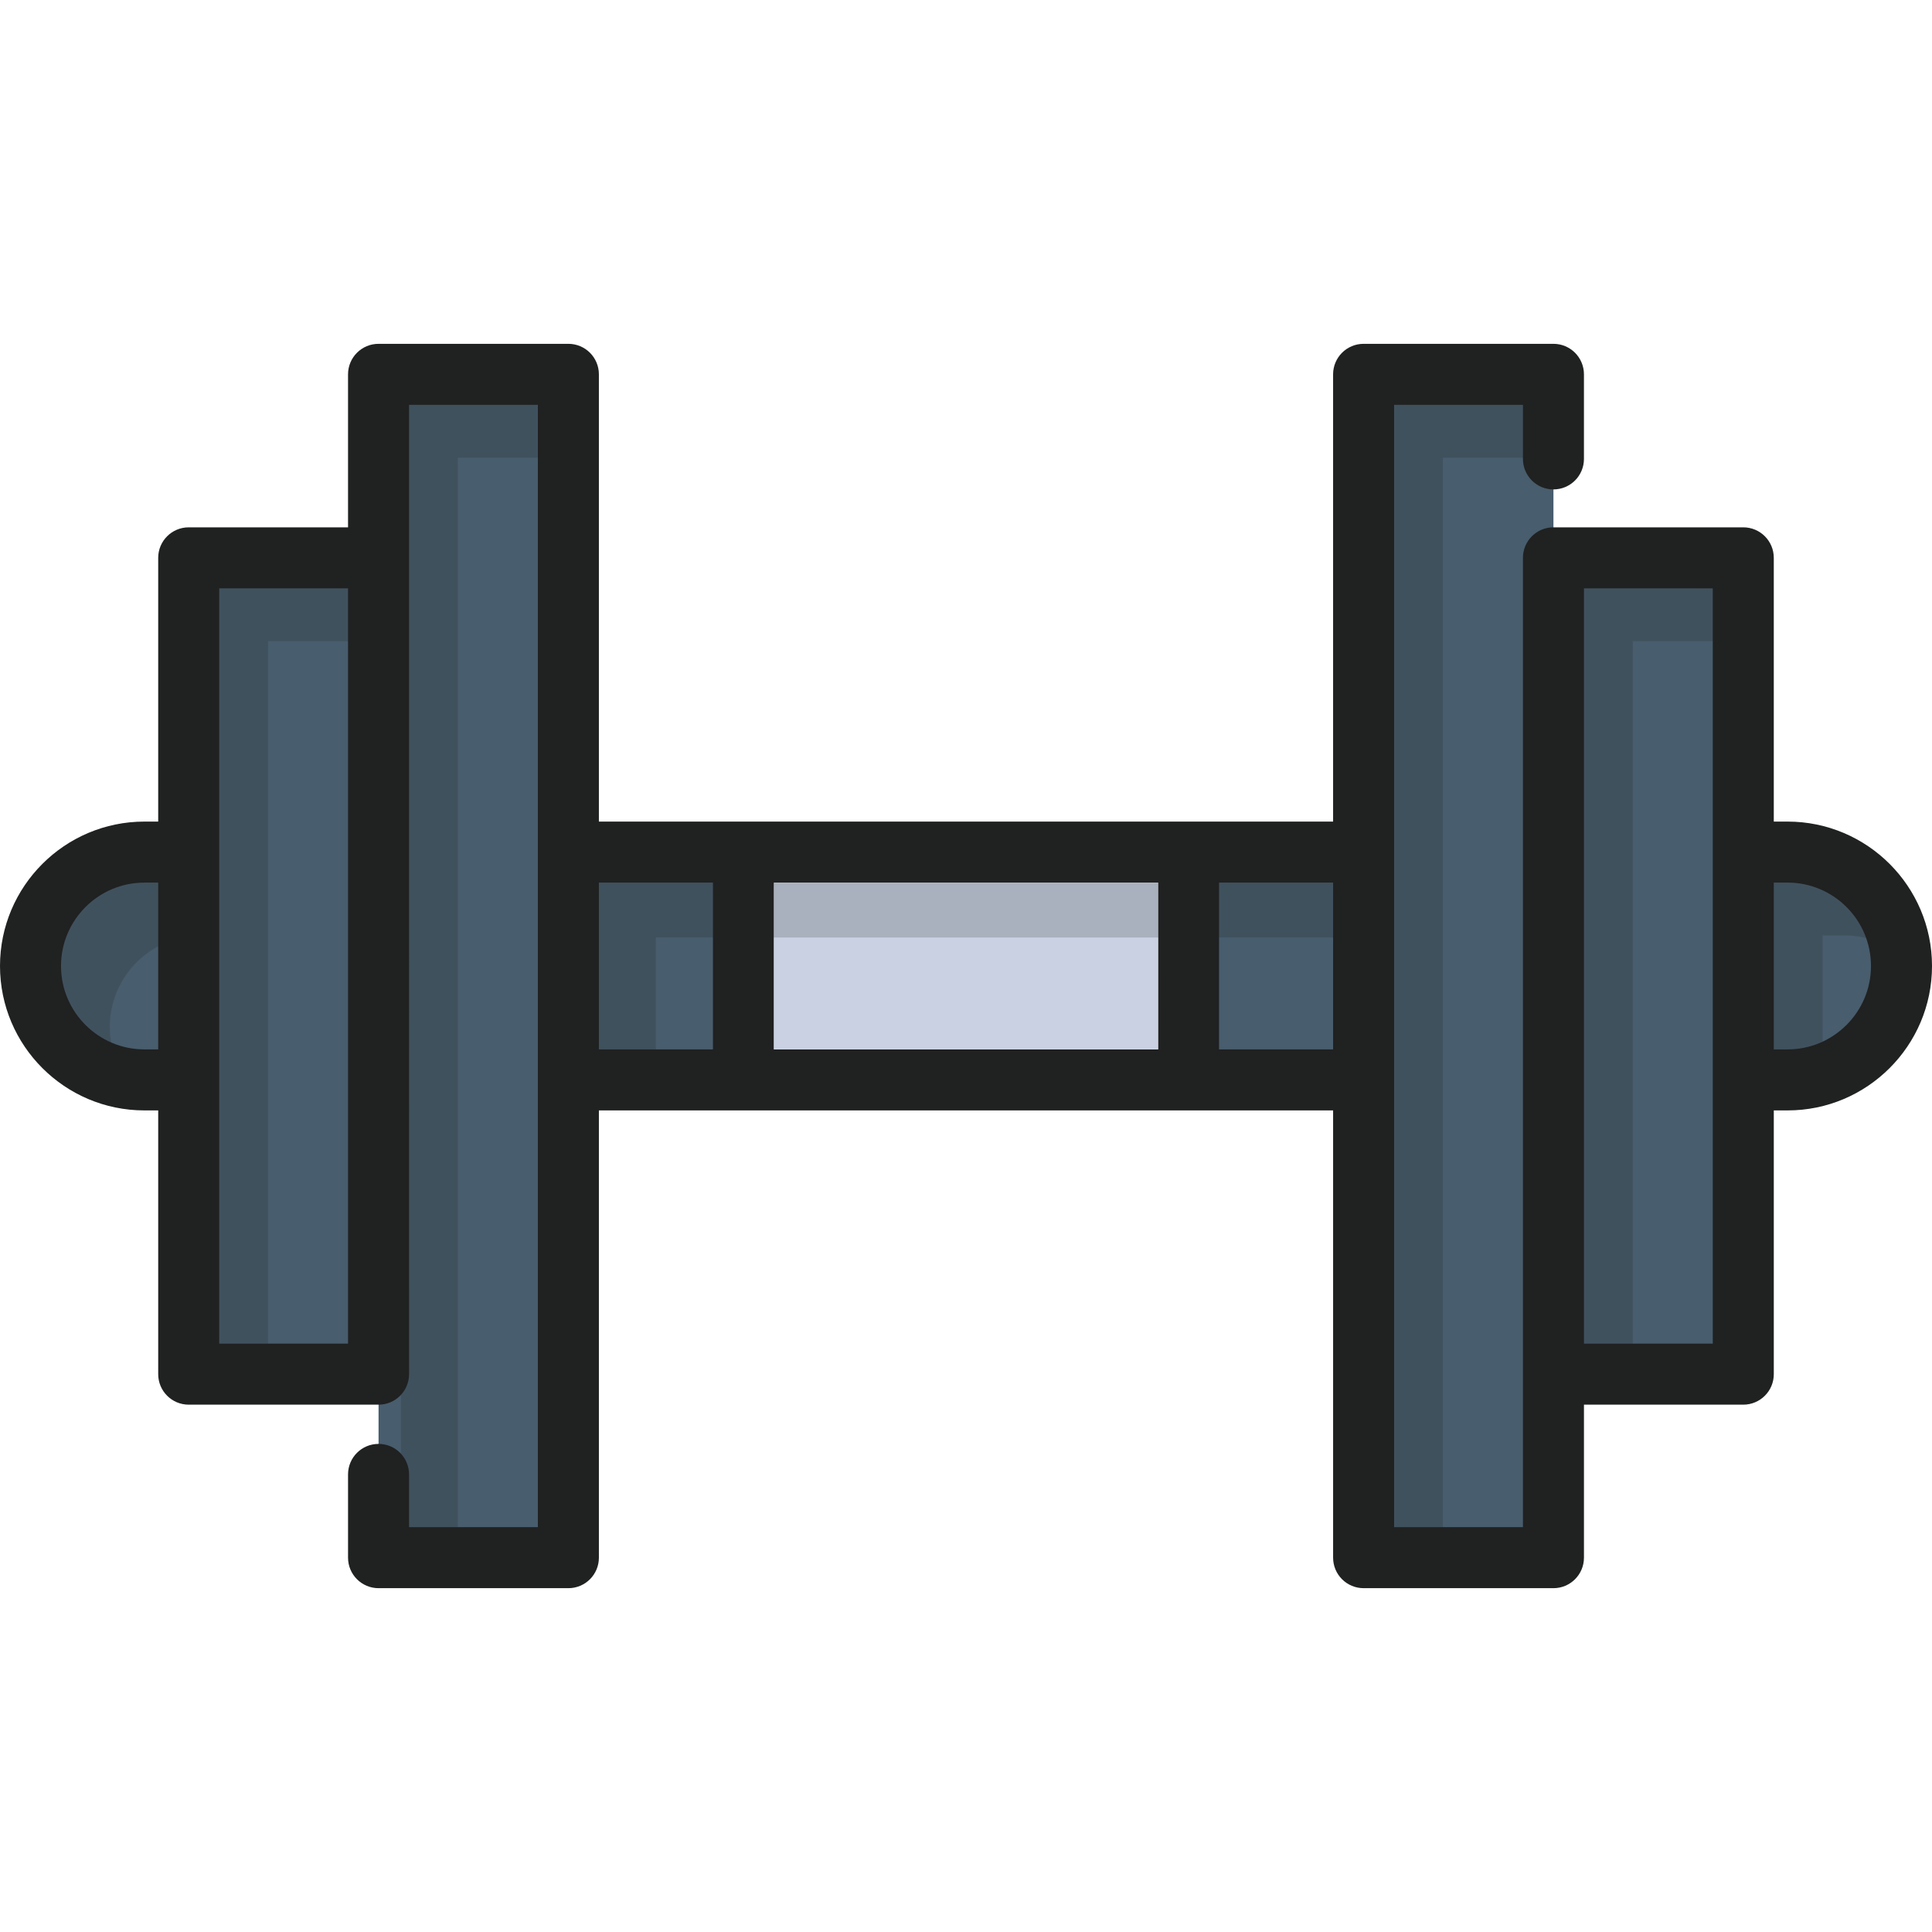 <?xml version="1.0" encoding="iso-8859-1"?>
<!-- Generator: Adobe Illustrator 19.0.0, SVG Export Plug-In . SVG Version: 6.00 Build 0)  -->
<svg version="1.1" id="Layer_1" xmlns="http://www.w3.org/2000/svg" xmlns:xlink="http://www.w3.org/1999/xlink" x="0px" y="0px"
	 viewBox="0 0 512.002 512.002" style="enable-background:new 0 0 512.002 512.002;" xml:space="preserve">
<g>
	<rect x="55.937" y="153.763" style="fill:#485D6D;" width="38.453" height="204.477"/>
	<path style="fill:#485D6D;" d="M14.013,256.001c0,13.376,10.882,24.258,24.258,24.258h5.811v-48.516h-5.811
		C24.895,231.743,14.013,242.624,14.013,256.001z"/>
	<rect x="156.554" y="231.748" style="fill:#485D6D;" width="34.536" height="48.516"/>
	<rect x="320.901" y="231.748" style="fill:#485D6D;" width="34.536" height="48.516"/>
	<rect x="417.61" y="153.763" style="fill:#485D6D;" width="38.453" height="204.477"/>
	<path style="fill:#485D6D;" d="M473.729,231.743h-5.811v48.516h5.811c13.376,0,24.258-10.882,24.258-24.258
		C497.987,242.624,487.105,231.743,473.729,231.743z"/>
	<rect x="367.304" y="105.128" style="fill:#485D6D;" width="44.377" height="301.747"/>
	<rect x="100.32" y="105.128" style="fill:#485D6D;" width="44.377" height="301.747"/>
</g>
<g style="opacity:0.19;">
	<polygon style="fill:#202121;" points="71.028,169.931 94.39,169.931 94.39,153.763 55.937,153.763 55.937,358.239 71.028,358.239 
			"/>
</g>
<g style="opacity:0.19;">
	<path style="fill:#202121;" d="M29.103,272.17c0-10.089,6.194-18.758,14.977-22.41v-18.017H38.27
		c-13.375,0-24.257,10.881-24.257,24.258c0,10.487,6.689,19.438,16.024,22.817C29.434,276.703,29.103,274.474,29.103,272.17z"/>
</g>
<g style="opacity:0.19;">
	<polygon style="fill:#202121;" points="432.7,169.931 456.061,169.931 456.061,153.763 417.61,153.763 417.61,358.239 
		432.7,358.239 	"/>
</g>
<g style="opacity:0.19;">
	<path style="fill:#202121;" d="M483.009,247.911h5.811c2.89,0,5.661,0.51,8.234,1.441c-2.898-10.153-12.254-17.61-23.325-17.61
		h-5.811v48.516h5.811c3.287,0,6.419-0.66,9.28-1.849V247.911z"/>
</g>
<g style="opacity:0.19;">
	<polygon style="fill:#202121;" points="382.39,121.298 405.753,121.298 405.753,105.13 367.3,105.13 367.3,406.871 382.39,406.871 
			"/>
</g>
<g style="opacity:0.19;">
	<polygon style="fill:#202121;" points="121.338,121.298 144.7,121.298 144.7,105.13 106.247,105.13 106.247,406.871 
		121.338,406.871 	"/>
</g>
<path style="fill:#202121;" d="M473.729,217.73h-3.655v-69.896c0-4.466-3.618-8.084-8.084-8.084h-50.309
	c-4.466,0-8.084,3.618-8.084,8.084v155.23v61.104v40.548h-34.141v-118.53v-60.373V107.286h34.141v14.332
	c0,4.466,3.618,8.084,8.084,8.084s8.084-3.618,8.084-8.084V99.202c0-4.466-3.618-8.084-8.084-8.084h-50.31
	c-4.466,0-8.084,3.619-8.084,8.084V217.73h-38.312H197.024h-38.312V99.202c0-4.466-3.618-8.084-8.084-8.084h-50.31
	c-4.466,0-8.084,3.619-8.084,8.084v40.548H50.009c-4.466,0-8.084,3.618-8.084,8.084v69.896H38.27C17.169,217.73,0,234.898,0,256.001
	c0,21.102,17.169,38.271,38.271,38.271h3.655v69.896c0,4.466,3.618,8.084,8.084,8.084h50.31c4.466,0,8.084-3.618,8.084-8.084v-21.94
	V147.834v-40.548h34.141v118.529v60.373v118.529h-34.141v-13.984c0-4.466-3.618-8.084-8.084-8.084c-4.466,0-8.084,3.618-8.084,8.084
	v22.068c0,4.466,3.619,8.084,8.084,8.084h50.31c4.466,0,8.084-3.618,8.084-8.084v-118.53h38.312h117.951h38.312V412.8
	c0,4.466,3.618,8.084,8.084,8.084h50.31c4.466,0,8.084-3.618,8.084-8.084v-40.548h42.226c4.466,0,8.084-3.618,8.084-8.084v-69.896
	h3.655c21.102,0,38.271-17.169,38.271-38.271C512,234.898,494.831,217.73,473.729,217.73z M41.925,278.102H38.27
	c-12.187,0-22.101-9.914-22.101-22.101s9.914-22.102,22.102-22.102h3.655v44.203H41.925z M92.235,342.227v13.855H58.093v-69.896
	v-60.373v-69.895h34.141V342.227z M188.94,278.102h-30.227v-44.205h30.227V278.102z M306.891,278.102H205.109v-44.205h101.783
	V278.102z M353.287,278.102H323.06v-44.205h30.227V278.102z M453.906,225.815v60.373v69.896h-34.14v-53.02V155.918h34.141v69.896
	H453.906z M473.729,278.102h-3.655v-44.205h3.655c12.188,0,22.102,9.914,22.102,22.102
	C495.832,268.188,485.917,278.102,473.729,278.102z"/>
<rect x="205.113" y="233.904" style="fill:#C9D1E3;" width="101.786" height="44.205"/>
<g style="opacity:0.19;">
	<polygon style="fill:#202121;" points="361.371,225.815 173.827,225.815 150.629,225.815 150.629,248.45 150.629,286.187 
		173.827,286.187 173.827,248.45 361.371,248.45 	"/>
</g>
<g>
</g>
<g>
</g>
<g>
</g>
<g>
</g>
<g>
</g>
<g>
</g>
<g>
</g>
<g>
</g>
<g>
</g>
<g>
</g>
<g>
</g>
<g>
</g>
<g>
</g>
<g>
</g>
<g>
</g>
</svg>
